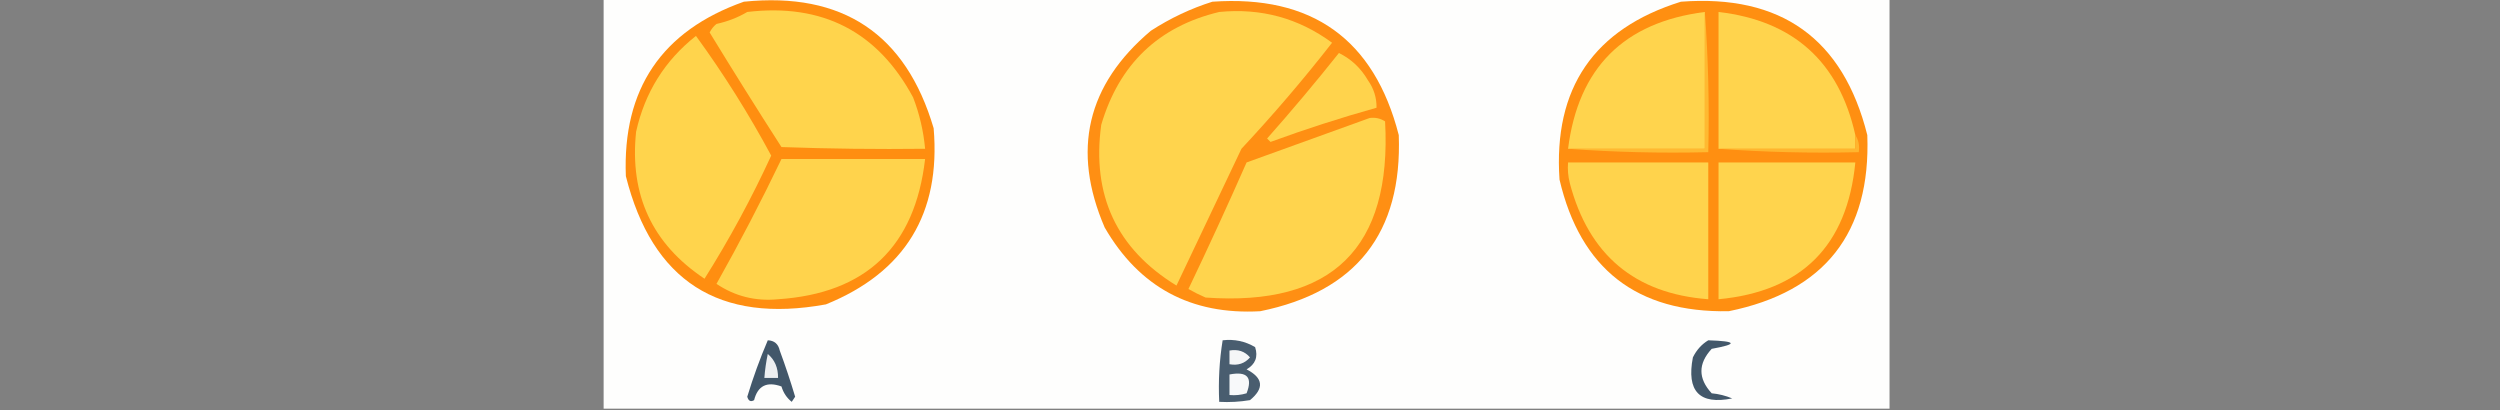 <?xml version="1.0" encoding="UTF-8"?>
<!DOCTYPE svg PUBLIC "-//W3C//DTD SVG 1.1//EN" "http://www.w3.org/Graphics/SVG/1.1/DTD/svg11.dtd">
<svg xmlns="http://www.w3.org/2000/svg" version="1.1" width="731px" height="120px" style="shape-rendering:geometricPrecision; text-rendering:geometricPrecision; image-rendering:optimizeQuality; fill-rule:evenodd; clip-rule:evenodd" xmlns:xlink="http://www.w3.org/1999/xlink">
<rect width="100%" height="100%" fill="#808080" stroke="none"/>
<g><path style="opacity:0.995" fill="#fefefd" d="M 176.5,-0.5 C 301.833,-0.5 427.167,-0.5 552.5,-0.5C 552.5,39.5 552.5,79.5 552.5,119.5C 427.167,119.5 301.833,119.5 176.5,119.5C 176.5,79.5 176.5,39.5 176.5,-0.5 Z"/></g>
<g><path style="opacity:1" fill="#ff8e10" d="M 217.5,0.5 C 246.362,-2.44 264.862,9.893 273,37.5C 275.113,62.45 264.613,79.616 241.5,89C 210.227,94.71 190.727,82.21 183,51.5C 182.005,26.003 193.505,9.003 217.5,0.5 Z"/></g>
<g><path style="opacity:1" fill="#ff8f13" d="M 354.5,0.5 C 383.637,-1.537 401.804,11.463 409,39.5C 410.041,68.124 396.541,85.29 368.5,91C 348.263,92.133 333.096,83.966 323,66.5C 313.295,43.957 317.795,24.79 336.5,9C 342.208,5.31 348.208,2.477 354.5,0.5 Z"/></g>
<g><path style="opacity:1" fill="#ff8f11" d="M 491.5,0.5 C 520.762,-1.709 538.928,11.291 546,39.5C 547.045,68.12 533.545,85.287 505.5,91C 478.619,91.48 462.119,78.646 456,52.5C 454.185,25.784 466.019,8.451 491.5,0.5 Z"/></g>
<g><path style="opacity:1" fill="#ffd44c" d="M 218.5,3.5 C 240.478,0.904 256.645,9.237 267,28.5C 268.869,33.345 270.035,38.345 270.5,43.5C 256.496,43.667 242.496,43.5 228.5,43C 221.375,31.918 214.375,20.751 207.5,9.5C 207.977,8.522 208.643,7.689 209.5,7C 212.79,6.275 215.79,5.108 218.5,3.5 Z"/></g>
<g><path style="opacity:1" fill="#ffd44d" d="M 356.5,3.5 C 368.712,2.302 379.712,5.302 389.5,12.5C 381.141,23.206 372.307,33.539 363,43.5C 356.65,56.864 350.317,70.198 344,83.5C 326.521,72.786 319.188,57.119 322,36.5C 327.235,18.762 338.735,7.762 356.5,3.5 Z"/></g>
<g><path style="opacity:1" fill="#ffd44d" d="M 498.5,3.5 C 498.5,16.833 498.5,30.167 498.5,43.5C 485.167,43.5 471.833,43.5 458.5,43.5C 461.496,19.838 474.829,6.504 498.5,3.5 Z"/></g>
<g><path style="opacity:1" fill="#ffd44d" d="M 542.5,39.5 C 542.5,40.833 542.5,42.167 542.5,43.5C 529.167,43.5 515.833,43.5 502.5,43.5C 502.5,30.167 502.5,16.833 502.5,3.5C 524.38,6.049 537.714,18.049 542.5,39.5 Z"/></g>
<g><path style="opacity:1" fill="#ffd44c" d="M 203.5,10.5 C 211.6,21.618 218.933,33.284 225.5,45.5C 219.767,57.97 213.267,69.97 206,81.5C 190.705,71.323 184.039,56.989 186,38.5C 188.564,27.02 194.398,17.687 203.5,10.5 Z"/></g>
<g><path style="opacity:1" fill="#ffd34c" d="M 391.5,15.5 C 395.099,17.263 397.932,19.93 400,23.5C 401.707,25.909 402.54,28.576 402.5,31.5C 392.056,34.426 381.723,37.759 371.5,41.5C 371.167,41.167 370.833,40.833 370.5,40.5C 377.746,32.321 384.746,23.988 391.5,15.5 Z"/></g>
<g><path style="opacity:1" fill="#ffd44d" d="M 400.5,34.5 C 402.144,34.286 403.644,34.62 405,35.5C 407.021,72.479 389.521,89.646 352.5,87C 350.779,86.261 349.113,85.427 347.5,84.5C 353.36,72.251 359.027,59.918 364.5,47.5C 376.589,43.139 388.589,38.806 400.5,34.5 Z"/></g>
<g><path style="opacity:1" fill="#ffb931" d="M 498.5,3.5 C 499.496,16.99 499.829,30.657 499.5,44.5C 485.656,44.829 471.99,44.496 458.5,43.5C 471.833,43.5 485.167,43.5 498.5,43.5C 498.5,30.167 498.5,16.833 498.5,3.5 Z"/></g>
<g><path style="opacity:1" fill="#ffb52e" d="M 542.5,39.5 C 543.451,40.919 543.784,42.585 543.5,44.5C 529.656,44.829 515.99,44.496 502.5,43.5C 515.833,43.5 529.167,43.5 542.5,43.5C 542.5,42.167 542.5,40.833 542.5,39.5 Z"/></g>
<g><path style="opacity:1" fill="#ffd34c" d="M 228.5,46.5 C 242.5,46.5 256.5,46.5 270.5,46.5C 267.536,72.132 253.203,85.798 227.5,87.5C 220.926,88.139 214.926,86.639 209.5,83C 216.257,70.984 222.59,58.818 228.5,46.5 Z"/></g>
<g><path style="opacity:1" fill="#ffd34c" d="M 458.5,47.5 C 472.167,47.5 485.833,47.5 499.5,47.5C 499.5,60.833 499.5,74.167 499.5,87.5C 478.021,85.867 464.521,74.534 459,53.5C 458.505,51.527 458.338,49.527 458.5,47.5 Z"/></g>
<g><path style="opacity:1" fill="#ffd44d" d="M 502.5,47.5 C 515.833,47.5 529.167,47.5 542.5,47.5C 540.133,71.867 526.8,85.2 502.5,87.5C 502.5,74.167 502.5,60.833 502.5,47.5 Z"/></g>
<g><path style="opacity:1" fill="#495d6f" d="M 357.5,99.5 C 360.93,99.106 364.096,99.773 367,101.5C 367.913,104.352 367.08,106.519 364.5,108C 369.384,110.527 369.717,113.527 365.5,117C 362.518,117.498 359.518,117.665 356.5,117.5C 356.211,111.409 356.545,105.409 357.5,99.5 Z"/></g>
<g><path style="opacity:1" fill="#f5f6f7" d="M 359.5,102.5 C 361.977,102.051 363.977,102.717 365.5,104.5C 363.977,106.283 361.977,106.949 359.5,106.5C 359.5,105.167 359.5,103.833 359.5,102.5 Z"/></g>
<g><path style="opacity:1" fill="#43586a" d="M 499.5,99.5 C 507.886,99.772 508.22,100.606 500.5,102C 496.5,106.333 496.5,110.667 500.5,115C 502.577,115.192 504.577,115.692 506.5,116.5C 496.921,118.419 493.088,114.419 495,104.5C 496.059,102.341 497.559,100.674 499.5,99.5 Z"/></g>
<g><path style="opacity:1" fill="#42576a" d="M 224.5,99.5 C 226.411,99.574 227.578,100.574 228,102.5C 229.646,106.958 231.146,111.458 232.5,116C 232.167,116.5 231.833,117 231.5,117.5C 230.05,116.345 229.05,114.845 228.5,113C 224.237,111.461 221.57,112.794 220.5,117C 219.517,117.591 218.85,117.257 218.5,116C 220.213,110.357 222.213,104.857 224.5,99.5 Z"/></g>
<g><path style="opacity:1" fill="#edeff1" d="M 224.5,103.5 C 226.536,105.206 227.536,107.539 227.5,110.5C 226.167,110.5 224.833,110.5 223.5,110.5C 223.674,108.139 224.007,105.806 224.5,103.5 Z"/></g>
<g><path style="opacity:1" fill="#f8f9fa" d="M 359.5,109.5 C 364.667,108.492 366.334,110.325 364.5,115C 362.866,115.494 361.199,115.66 359.5,115.5C 359.5,113.5 359.5,111.5 359.5,109.5 Z"/></g>
</svg>
